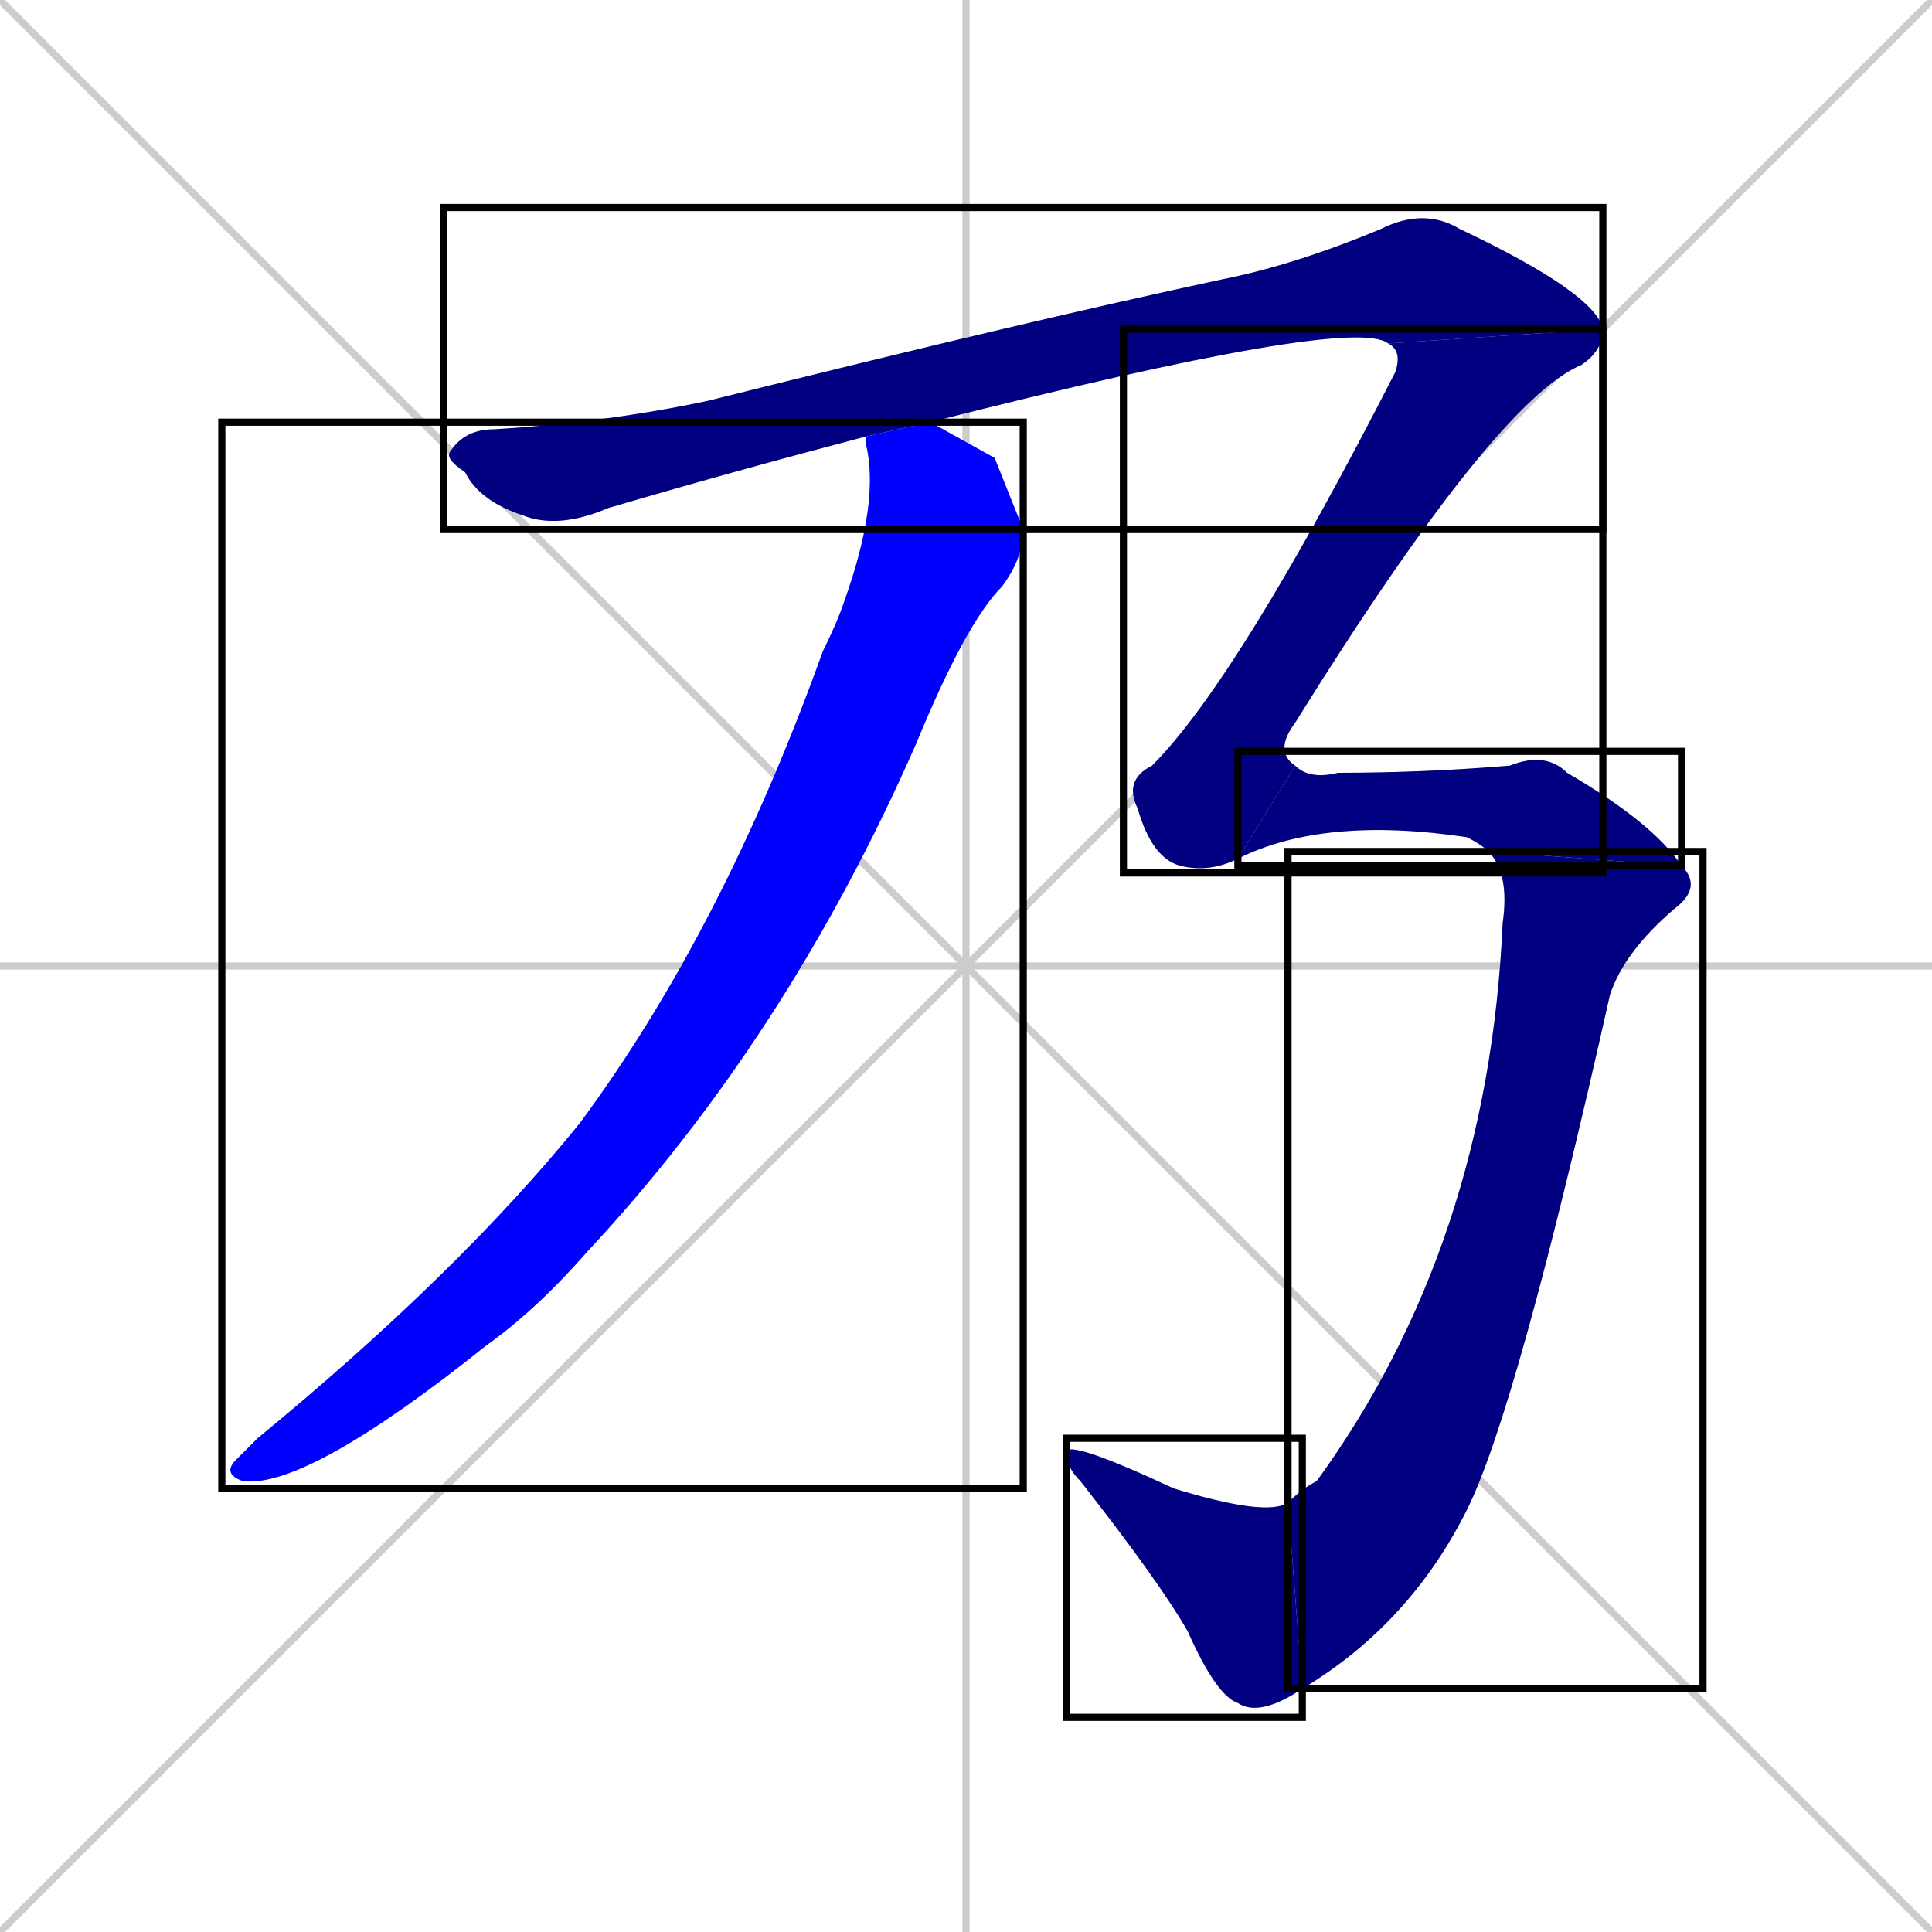 <svg xmlns="http://www.w3.org/2000/svg" xmlns:xlink="http://www.w3.org/1999/xlink" width="270" height="270"><defs><clipPath id="clip-mask-1"><use xlink:href="#rect-1" /></clipPath><clipPath id="clip-mask-2"><use xlink:href="#rect-2" /></clipPath><clipPath id="clip-mask-3"><use xlink:href="#rect-3" /></clipPath><clipPath id="clip-mask-4"><use xlink:href="#rect-4" /></clipPath><clipPath id="clip-mask-5"><use xlink:href="#rect-5" /></clipPath><clipPath id="clip-mask-6"><use xlink:href="#rect-6" /></clipPath></defs><path d="M 0 0 L 270 270 M 270 0 L 0 270 M 135 0 L 135 270 M 0 135 L 270 135" stroke="#CCCCCC" /><path d="M 139 64 L 143 74 Q 143 78 140 82 Q 135 87 128 104 Q 110 145 82 175 Q 75 183 68 188 Q 43 208 34 207 Q 31 206 33 204 Q 34 203 36 201 Q 64 178 81 157 Q 101 130 115 91 Q 117 87 118 84 Q 123 70 121 62 Q 121 61 121 61 L 130 59" fill="#CCCCCC"/><path d="M 121 61 Q 102 66 85 71 Q 78 74 73 72 Q 67 70 65 66 Q 62 64 63 63 Q 65 60 69 60 Q 85 59 99 56 Q 143 45 171 39 Q 181 37 193 32 Q 199 29 204 32 Q 223 41 224 46 L 194 48 Q 189 44 130 59" fill="#CCCCCC"/><path d="M 224 46 Q 224 49 221 51 Q 209 56 181 101 Q 178 105 181 107 L 173 120 Q 169 122 165 121 Q 161 120 159 113 Q 157 109 161 107 Q 173 95 195 52 Q 196 49 194 48" fill="#CCCCCC"/><path d="M 181 107 Q 183 109 187 108 Q 199 108 211 107 Q 216 105 219 108 Q 231 115 235 121 L 208 119 Q 207 118 205 117 Q 185 114 173 120" fill="#CCCCCC"/><path d="M 235 121 Q 238 124 234 127 Q 227 133 225 139 Q 212 197 205 211 Q 197 227 182 236 L 180 210 Q 182 208 184 207 Q 208 174 210 129 Q 211 122 208 119" fill="#CCCCCC"/><path d="M 182 236 Q 176 240 173 238 Q 170 237 166 228 Q 162 221 151 207 Q 149 205 149 203 Q 149 201 164 208 Q 177 212 180 210" fill="#CCCCCC"/><path d="M 139 64 L 143 74 Q 143 78 140 82 Q 135 87 128 104 Q 110 145 82 175 Q 75 183 68 188 Q 43 208 34 207 Q 31 206 33 204 Q 34 203 36 201 Q 64 178 81 157 Q 101 130 115 91 Q 117 87 118 84 Q 123 70 121 62 Q 121 61 121 61 L 130 59" fill="#0000ff" clip-path="url(#clip-mask-1)" /><path d="M 121 61 Q 102 66 85 71 Q 78 74 73 72 Q 67 70 65 66 Q 62 64 63 63 Q 65 60 69 60 Q 85 59 99 56 Q 143 45 171 39 Q 181 37 193 32 Q 199 29 204 32 Q 223 41 224 46 L 194 48 Q 189 44 130 59" fill="#000080" clip-path="url(#clip-mask-2)" /><path d="M 224 46 Q 224 49 221 51 Q 209 56 181 101 Q 178 105 181 107 L 173 120 Q 169 122 165 121 Q 161 120 159 113 Q 157 109 161 107 Q 173 95 195 52 Q 196 49 194 48" fill="#000080" clip-path="url(#clip-mask-3)" /><path d="M 181 107 Q 183 109 187 108 Q 199 108 211 107 Q 216 105 219 108 Q 231 115 235 121 L 208 119 Q 207 118 205 117 Q 185 114 173 120" fill="#000080" clip-path="url(#clip-mask-4)" /><path d="M 235 121 Q 238 124 234 127 Q 227 133 225 139 Q 212 197 205 211 Q 197 227 182 236 L 180 210 Q 182 208 184 207 Q 208 174 210 129 Q 211 122 208 119" fill="#000080" clip-path="url(#clip-mask-5)" /><path d="M 182 236 Q 176 240 173 238 Q 170 237 166 228 Q 162 221 151 207 Q 149 205 149 203 Q 149 201 164 208 Q 177 212 180 210" fill="#000080" clip-path="url(#clip-mask-6)" /><rect x="31" y="59" width="112" height="149" id="rect-1" fill="transparent" stroke="#000000"><animate attributeName="y" from="-90" to="59" dur="0.552" begin="0; animate6.end + 1s" id="animate1" fill="freeze"/></rect><rect x="62" y="29" width="162" height="45" id="rect-2" fill="transparent" stroke="#000000"><set attributeName="x" to="-100" begin="0; animate6.end + 1s" /><animate attributeName="x" from="-100" to="62" dur="0.600" begin="animate1.end + 0.5" id="animate2" fill="freeze"/></rect><rect x="157" y="46" width="67" height="76" id="rect-3" fill="transparent" stroke="#000000"><set attributeName="y" to="-30" begin="0; animate6.end + 1s" /><animate attributeName="y" from="-30" to="46" dur="0.281" begin="animate2.end" id="animate3" fill="freeze"/></rect><rect x="173" y="105" width="62" height="16" id="rect-4" fill="transparent" stroke="#000000"><set attributeName="x" to="111" begin="0; animate6.end + 1s" /><animate attributeName="x" from="111" to="173" dur="0.230" begin="animate3.end" id="animate4" fill="freeze"/></rect><rect x="180" y="119" width="58" height="117" id="rect-5" fill="transparent" stroke="#000000"><set attributeName="y" to="2" begin="0; animate6.end + 1s" /><animate attributeName="y" from="2" to="119" dur="0.433" begin="animate4.end" id="animate5" fill="freeze"/></rect><rect x="149" y="201" width="33" height="39" id="rect-6" fill="transparent" stroke="#000000"><set attributeName="x" to="182" begin="0; animate6.end + 1s" /><animate attributeName="x" from="182" to="149" dur="0.122" begin="animate5.end" id="animate6" fill="freeze"/></rect></svg>